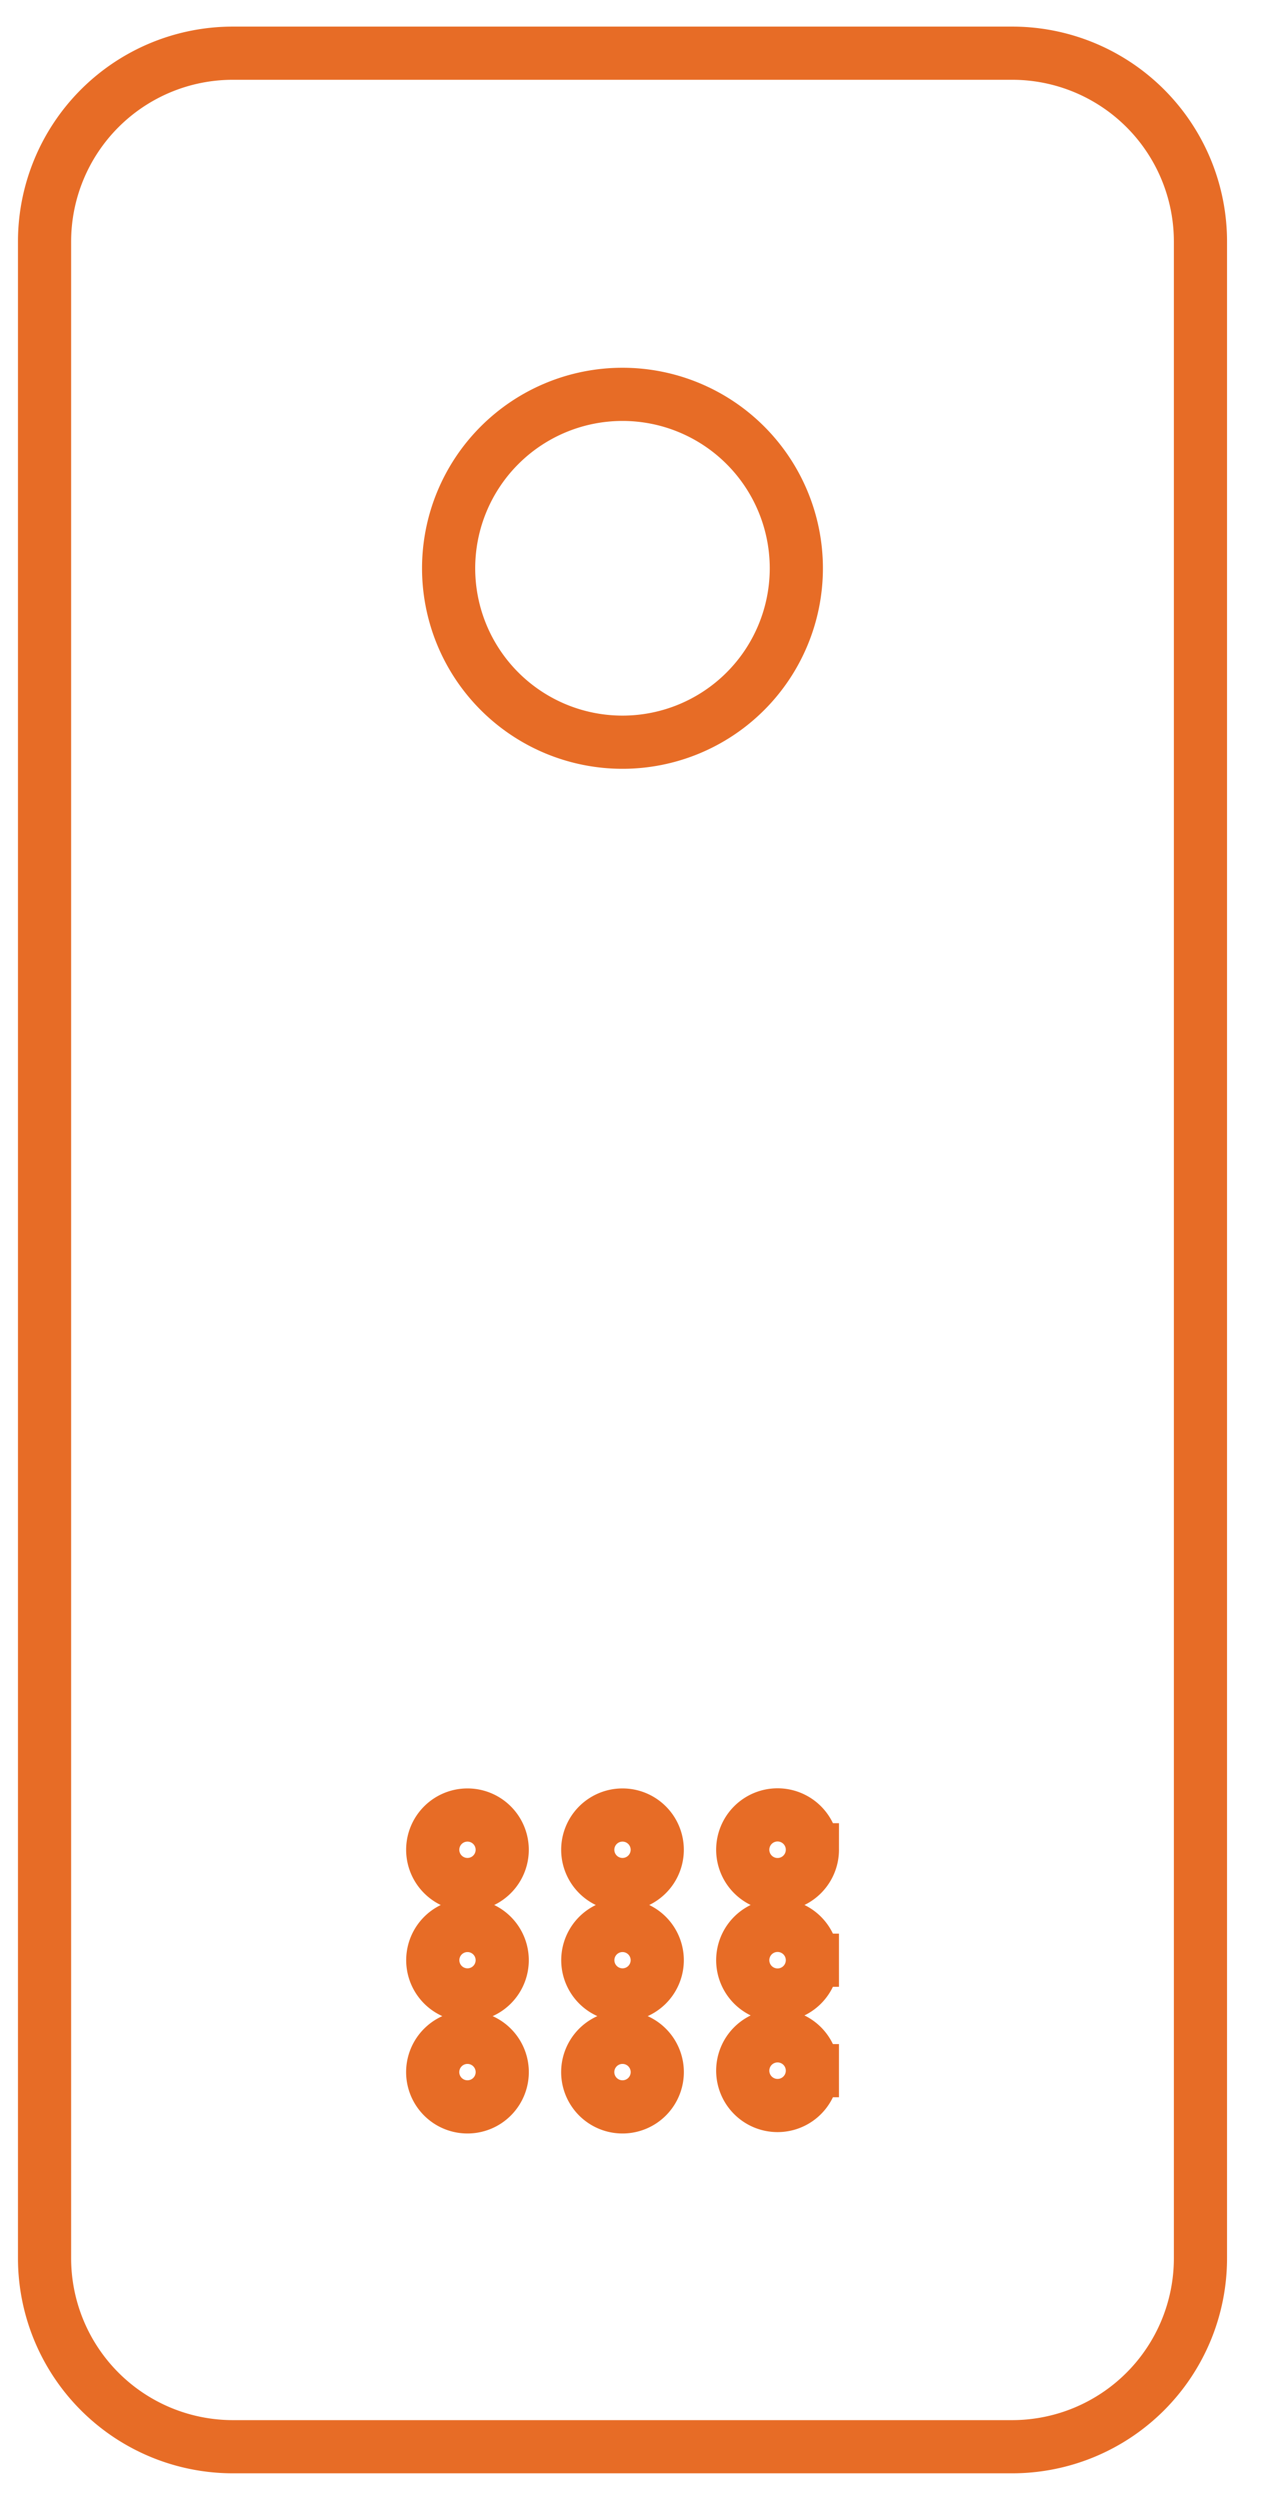<svg xmlns="http://www.w3.org/2000/svg" width="24" height="47"><g fill="none" fill-rule="evenodd" stroke="#E76C26"><path d="M19.037 46H4.38a3.544 3.544 0 0 1-3.542-3.542V4.542A3.542 3.542 0 0 1 4.38 1h14.657a3.541 3.541 0 0 1 3.542 3.542v37.916A3.543 3.543 0 0 1 19.037 46z"/><path d="M8.438 10.684a3.27 3.27 0 1 1 6.54 0 3.27 3.27 0 0 1-6.54 0zm1.008 24.093a.653.653 0 1 1-1.307 0 .653.653 0 0 1 1.307 0zm2.916 0a.653.653 0 1 1-1.307 0 .653.653 0 0 1 1.307 0zm2.918 0a.654.654 0 1 1-1.31-.001.654.654 0 0 1 1.31 0zm-5.834 2.076a.653.653 0 1 1-1.306 0 .653.653 0 0 1 1.306 0zm2.916 0a.653.653 0 1 1-1.306 0 .653.653 0 0 1 1.306 0zm2.918 0a.654.654 0 0 1-1.31 0 .653.653 0 0 1 1.31 0zM9.446 38.93a.654.654 0 1 1-1.307.003.654.654 0 0 1 1.307-.003zm2.916 0a.654.654 0 1 1-1.307.003.654.654 0 0 1 1.307-.003zm2.918 0a.655.655 0 1 1-1.31 0 .655.655 0 0 1 1.31 0z"/></g></svg>